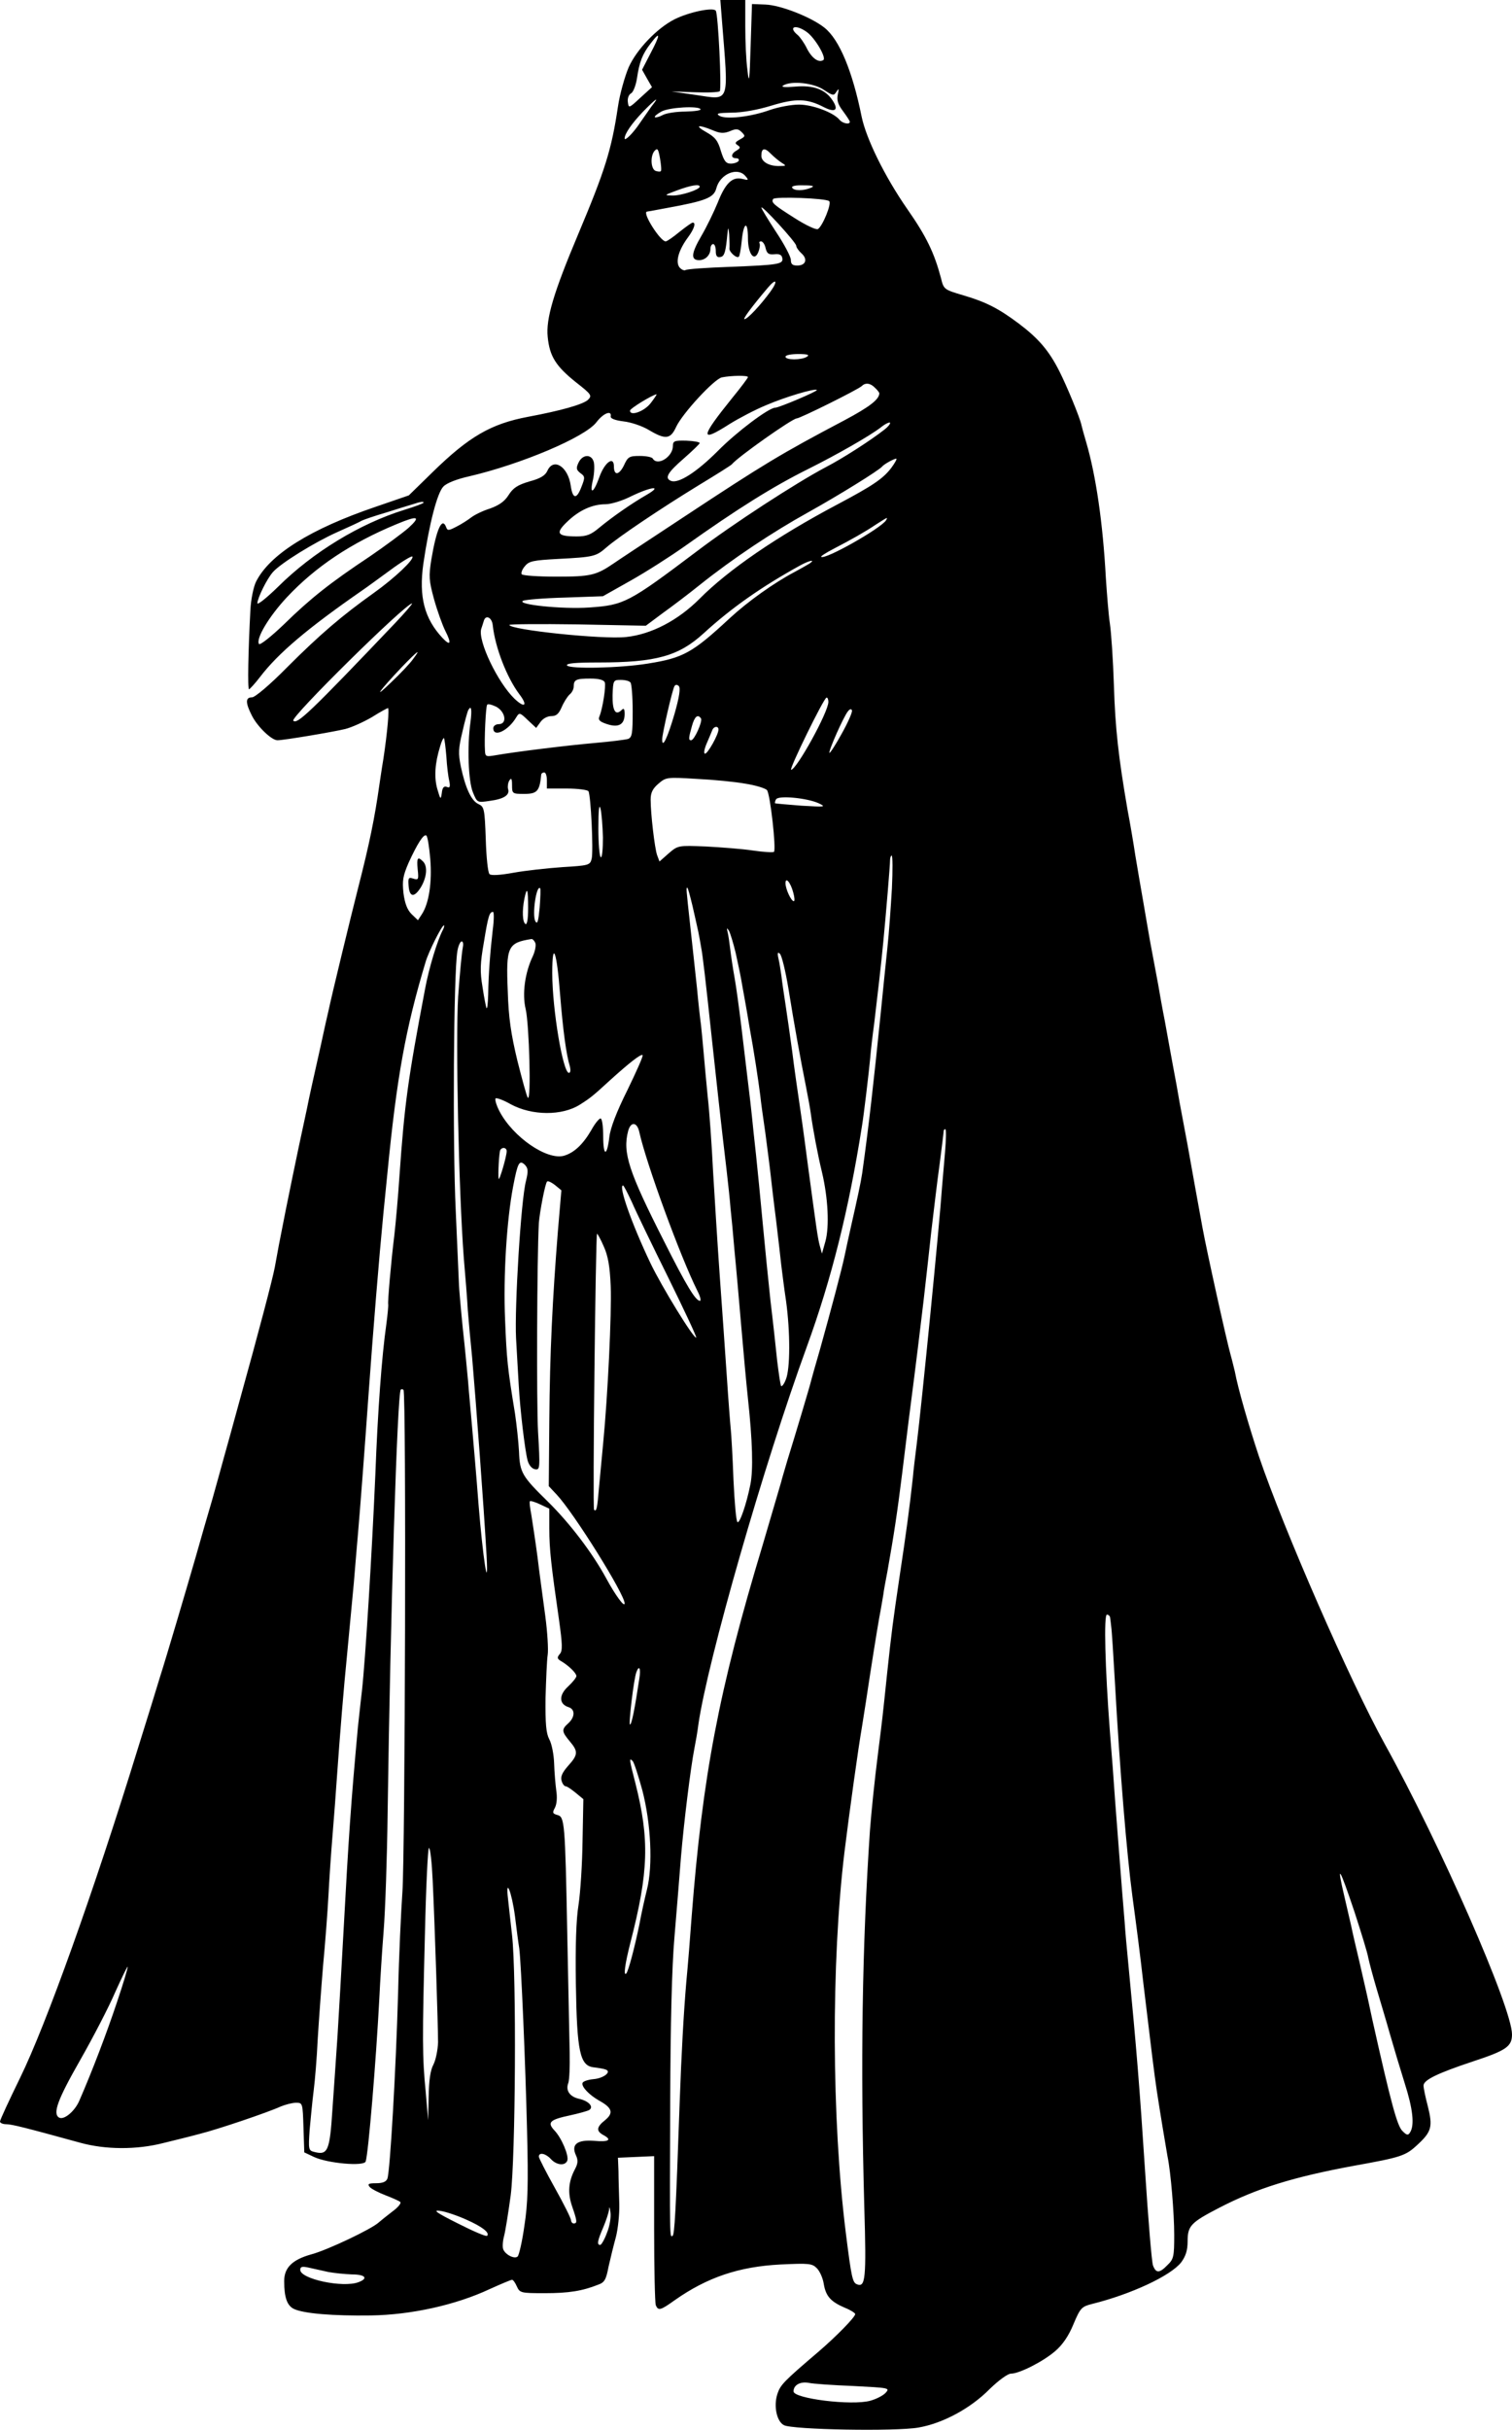 <?xml version="1.0" standalone="no"?>
<!DOCTYPE svg PUBLIC "-//W3C//DTD SVG 20010904//EN"
 "http://www.w3.org/TR/2001/REC-SVG-20010904/DTD/svg10.dtd">
<svg version="1.0" xmlns="http://www.w3.org/2000/svg"
 width="564pt" height="906pt" viewBox="0 0 564 906"
 preserveAspectRatio="xMidYMid meet">

<g transform="translate(0,906) scale(0.1,-0.1)"
fill="#000000" stroke="none">
<path d="M2693 8983 c25 -314 32 -296 -98 -277 l-90 13 88 -3 c48 -2 89 0 92
4 7 12 -6 286 -15 300 -9 14 -100 -5 -154 -32 -65 -33 -141 -112 -171 -179
-14 -33 -33 -99 -40 -147 -24 -161 -48 -237 -149 -477 -91 -216 -120 -313
-113 -381 7 -72 30 -109 105 -169 59 -46 61 -50 45 -66 -19 -17 -100 -40 -223
-63 -138 -26 -220 -73 -357 -207 l-88 -86 -125 -43 c-241 -82 -394 -177 -445
-279 -9 -18 -19 -65 -21 -105 -8 -150 -11 -296 -5 -296 3 1 22 21 41 46 68 89
178 182 383 324 12 8 57 41 101 73 43 32 81 55 84 52 9 -9 -64 -79 -144 -136
-118 -84 -200 -154 -322 -276 -67 -68 -121 -113 -132 -113 -25 0 -25 -20 0
-69 21 -41 73 -91 95 -91 24 0 208 31 253 42 24 6 68 26 99 44 30 19 58 34 60
34 6 0 -2 -91 -17 -190 -7 -41 -13 -85 -15 -97 -17 -121 -37 -219 -79 -383
-28 -110 -98 -398 -111 -460 -2 -8 -16 -69 -30 -135 -25 -112 -40 -177 -51
-233 -3 -13 -16 -74 -29 -135 -13 -62 -35 -168 -49 -238 -26 -130 -29 -148
-41 -214 -8 -43 -60 -241 -132 -500 -24 -88 -50 -182 -58 -210 -7 -27 -27 -97
-43 -155 -17 -58 -45 -154 -62 -215 -35 -121 -109 -372 -134 -450 -8 -27 -45
-147 -82 -265 -165 -535 -342 -1029 -439 -1227 -41 -84 -75 -157 -75 -163 0
-5 10 -10 23 -10 21 0 72 -13 276 -69 94 -26 210 -27 311 -1 41 10 102 25 135
34 68 17 254 80 302 102 17 7 43 14 57 14 25 0 25 -1 28 -92 l3 -93 36 -17
c51 -24 187 -36 193 -17 10 29 39 378 51 609 3 63 10 176 16 250 6 74 13 275
15 445 10 732 36 1561 49 1574 3 2 7 2 10 -1 11 -10 6 -1740 -4 -1873 -5 -71
-13 -240 -16 -375 -8 -285 -30 -667 -40 -693 -5 -12 -18 -17 -42 -17 -29 0
-33 -3 -24 -14 6 -7 33 -21 59 -31 26 -10 51 -21 55 -25 5 -4 -9 -21 -30 -36
-21 -16 -43 -34 -50 -40 -25 -24 -191 -103 -251 -119 -72 -20 -102 -50 -102
-100 0 -61 11 -92 37 -104 37 -17 145 -26 286 -24 150 2 317 39 443 98 42 19
80 35 84 35 4 0 12 -11 18 -25 11 -24 15 -25 104 -25 89 0 140 8 200 32 23 8
29 19 38 67 7 31 19 80 27 109 8 30 14 86 13 125 -1 40 -3 95 -3 122 l-2 50
68 3 67 3 0 -270 c0 -148 3 -276 6 -285 9 -23 18 -20 71 18 121 85 239 125
394 133 107 5 118 4 136 -14 11 -11 23 -38 26 -60 8 -45 26 -65 80 -88 20 -8
37 -19 37 -23 0 -11 -69 -82 -139 -142 -128 -109 -140 -122 -151 -155 -15 -45
-3 -103 24 -117 31 -17 416 -24 502 -9 92 16 195 72 266 144 33 32 67 57 79
57 31 0 120 45 165 84 27 23 50 56 68 100 26 62 31 66 70 76 145 36 293 105
332 155 17 23 24 45 24 78 0 58 11 70 117 125 141 73 276 115 503 157 178 32
193 37 238 79 52 48 57 67 38 143 -9 34 -16 68 -16 77 0 21 52 46 184 90 125
41 146 56 146 101 0 99 -267 708 -476 1085 -128 232 -375 796 -468 1070 -39
118 -78 252 -90 317 -3 11 -9 38 -15 59 -15 52 -90 391 -106 479 -16 87 -42
232 -55 305 -6 30 -12 66 -15 80 -3 14 -9 50 -15 80 -5 30 -16 92 -25 138 -8
45 -22 119 -30 165 -9 45 -20 107 -25 137 -6 30 -12 66 -15 80 -3 14 -9 50
-15 80 -5 30 -17 96 -25 145 -9 50 -22 128 -30 175 -7 47 -20 123 -29 170 -34
197 -46 304 -51 465 -3 94 -10 197 -15 230 -5 33 -11 110 -15 170 -11 204 -37
382 -73 505 -9 30 -17 60 -18 65 -5 26 -55 147 -83 202 -38 75 -77 121 -150
176 -76 57 -123 81 -208 106 -71 21 -73 22 -83 64 -25 94 -54 155 -126 258
-84 121 -153 262 -170 344 -34 169 -83 288 -139 332 -49 39 -163 84 -220 86
l-50 2 -5 -155 c-4 -134 -6 -147 -12 -91 -5 35 -8 108 -8 162 l0 99 -46 0 -47
0 6 -77z m316 -42 c31 -22 75 -97 62 -105 -17 -11 -42 6 -61 43 -10 21 -26 43
-34 50 -38 31 -9 42 33 12z m-582 -79 l-32 -62 18 -32 19 -33 -44 -40 c-42
-39 -43 -39 -46 -16 -2 14 3 28 12 33 8 4 18 30 22 56 9 61 20 90 51 130 37
49 37 34 0 -36z m646 -137 c34 -22 37 -23 47 -7 9 14 10 12 5 -11 -4 -22 1
-37 20 -62 14 -19 25 -36 25 -39 0 -12 -28 -6 -39 8 -23 27 -100 56 -151 56
-28 0 -76 -9 -108 -20 -72 -26 -163 -36 -188 -22 -15 9 -6 11 45 12 39 0 96
10 148 26 92 28 134 27 197 -6 42 -21 55 -10 32 25 -27 42 -72 58 -140 52 -37
-3 -54 -2 -45 4 30 19 114 10 152 -16z m-643 -62 c-11 -16 -31 -44 -44 -63
-24 -36 -56 -68 -56 -56 0 17 26 55 68 99 52 53 64 60 32 20z m183 -10 c3 -5
-23 -8 -57 -9 -33 0 -72 -6 -84 -13 -13 -7 -26 -10 -29 -8 -3 3 8 12 24 21 29
16 138 22 146 9z m44 -78 c30 -13 43 -13 66 -4 23 10 31 9 44 -4 14 -14 13
-16 -7 -27 -18 -10 -20 -14 -9 -21 12 -8 11 -11 -3 -20 -22 -12 -23 -29 -2
-29 8 0 12 -4 9 -10 -3 -5 -16 -10 -29 -10 -18 0 -25 9 -37 47 -11 39 -22 52
-54 70 -46 26 -32 30 22 8z m-192 -153 c-2 -3 -11 -2 -20 1 -18 8 -20 58 -2
76 10 10 13 4 19 -30 4 -24 6 -45 3 -47z m451 31 c18 -11 17 -12 -9 -12 -38
-1 -67 16 -67 38 0 29 12 32 35 8 12 -12 30 -27 41 -34z m-135 -50 c13 -15 11
-16 -12 -10 -37 9 -63 -15 -92 -89 -14 -34 -41 -90 -61 -124 -38 -65 -40 -90
-8 -90 23 0 42 19 42 42 0 10 5 18 10 18 6 0 10 -12 10 -26 0 -19 5 -25 18
-22 13 2 18 17 23 63 5 52 6 54 9 20 1 -22 2 -45 1 -51 -2 -13 27 -39 35 -31
3 2 8 30 11 61 7 69 23 74 23 7 0 -58 24 -89 39 -50 5 13 7 27 4 32 -2 4 0 7
6 7 6 0 14 -11 17 -26 5 -20 12 -24 33 -22 18 2 27 -2 29 -14 5 -23 -14 -26
-197 -33 -84 -3 -158 -8 -164 -12 -5 -3 -16 2 -23 11 -15 21 -2 65 33 112 22
30 30 54 17 54 -4 0 -26 -16 -50 -35 -23 -19 -46 -35 -51 -35 -20 0 -88 107
-70 111 1 0 36 6 77 14 143 26 173 38 182 73 14 54 80 81 109 45z m-171 -39
c0 -11 -70 -34 -102 -33 -32 1 -31 1 17 19 51 19 85 25 85 14z m415 -4 c-28
-12 -63 -12 -70 0 -4 6 12 10 42 9 36 0 43 -3 28 -9z m68 -50 c10 -9 -25 -94
-42 -104 -6 -4 -45 14 -87 41 -79 50 -88 58 -80 71 6 10 198 3 209 -8z m-123
-166 c0 -6 9 -19 19 -28 25 -22 17 -46 -15 -46 -18 0 -24 5 -24 21 0 12 -25
59 -55 104 -30 46 -55 87 -55 91 0 12 129 -129 130 -142z m-96 -171 c-38 -52
-86 -103 -97 -103 -7 0 26 45 87 117 32 38 39 26 10 -14z m136 -243 c-20 -13
-80 -13 -80 0 0 6 21 10 48 10 34 0 43 -3 32 -10z m-220 -76 c0 -3 -26 -38
-58 -77 -121 -150 -123 -170 -9 -97 34 21 95 53 134 69 72 31 183 64 190 57 5
-4 -141 -66 -155 -66 -24 0 -144 -90 -215 -162 -78 -78 -146 -122 -174 -111
-25 10 -13 31 47 83 33 29 60 55 60 58 0 4 -23 8 -50 9 -44 1 -50 -1 -50 -20
0 -40 -57 -76 -75 -47 -3 6 -25 10 -49 10 -39 0 -44 -3 -59 -36 -18 -36 -37
-38 -37 -3 0 40 -34 16 -54 -39 -22 -62 -38 -69 -24 -10 5 23 6 53 3 65 -8 31
-42 30 -57 -2 -10 -21 -8 -27 7 -39 17 -12 18 -16 4 -51 -18 -48 -33 -46 -40
4 -10 71 -64 106 -87 56 -8 -18 -26 -29 -67 -40 -44 -13 -61 -24 -78 -51 -15
-24 -36 -38 -69 -50 -26 -8 -57 -23 -70 -33 -13 -10 -38 -26 -56 -35 -29 -15
-33 -15 -38 -1 -15 39 -36 -8 -55 -121 -10 -63 -9 -78 10 -148 12 -43 31 -96
42 -118 24 -47 20 -59 -11 -26 -67 72 -88 153 -71 275 22 150 52 266 75 289
12 13 51 28 96 38 193 45 433 146 475 202 25 33 57 46 53 22 -2 -8 15 -15 47
-19 28 -3 70 -17 95 -32 62 -37 81 -35 102 11 23 50 143 180 171 185 35 7 97
8 97 1z m474 -40 c9 -8 16 -18 16 -20 0 -23 -36 -51 -132 -102 -235 -124 -298
-162 -598 -360 -129 -85 -246 -162 -260 -172 -66 -45 -86 -50 -214 -50 -69 0
-127 4 -130 9 -3 5 2 19 12 30 15 19 31 22 122 27 135 7 143 9 182 43 46 40
201 144 343 231 66 40 122 75 125 79 23 28 226 171 242 171 12 0 230 108 243
121 13 13 32 11 49 -7z m-836 -56 c-24 -32 -78 -51 -78 -29 0 8 82 58 99 61 2
0 -8 -15 -21 -32z m872 -99 c-52 -41 -158 -109 -220 -141 -110 -58 -347 -212
-480 -313 -256 -193 -272 -201 -402 -210 -100 -7 -273 11 -247 25 8 4 78 10
156 12 l142 5 103 58 c57 32 148 90 203 129 197 140 330 223 461 288 106 53
227 122 269 154 16 13 32 21 35 18 2 -3 -6 -14 -20 -25z m25 -143 c-31 -41
-70 -67 -200 -136 -227 -120 -409 -245 -516 -353 -80 -80 -179 -132 -273 -142
-87 -10 -436 27 -436 45 0 3 114 4 254 2 l255 -5 63 47 c35 25 97 72 138 105
124 99 273 198 405 271 115 64 263 156 275 170 7 9 43 29 53 30 4 0 -4 -15
-18 -34z m-913 -101 c-54 -31 -125 -80 -176 -122 -32 -27 -48 -33 -85 -33 -73
0 -80 12 -36 54 44 43 94 66 144 66 20 0 63 13 96 30 75 36 119 41 57 5z
m-832 -29 c0 -3 -33 -15 -72 -27 -165 -51 -341 -158 -470 -286 -43 -42 -78
-70 -78 -62 1 20 35 90 58 116 29 33 155 111 240 149 43 19 84 38 92 43 8 4
49 18 90 30 41 13 86 27 100 31 30 10 40 11 40 6z m-56 -94 c-23 -20 -88 -68
-145 -107 -146 -97 -221 -156 -320 -253 -48 -46 -90 -79 -93 -73 -12 20 37
102 104 174 106 113 238 202 410 273 79 33 91 29 44 -14z m1781 28 c-19 -30
-229 -149 -242 -136 -2 2 18 15 45 29 71 37 117 63 159 91 44 28 46 30 38 16z
m-285 -161 c-8 -5 -33 -19 -55 -31 -78 -41 -176 -111 -243 -173 -139 -129
-173 -148 -305 -169 -104 -17 -293 -21 -302 -7 -4 8 33 11 117 11 216 0 300
24 393 109 105 96 217 174 360 253 33 18 59 24 35 7z m-1546 -222 c-320 -336
-366 -379 -380 -364 -12 12 419 437 443 437 3 0 -25 -33 -63 -73z m364 -8 c9
-83 52 -194 99 -257 33 -43 21 -54 -18 -17 -63 61 -137 216 -124 260 3 8 7 22
10 31 7 23 30 12 33 -17z m-297 -126 c-11 -16 -48 -55 -83 -88 -68 -66 -46
-34 41 58 61 63 73 71 42 30z m715 -87 c5 -14 -8 -98 -20 -127 -6 -13 1 -20
29 -29 43 -14 65 -1 65 38 0 19 -3 23 -11 15 -23 -23 -35 -3 -34 55 2 56 3 57
31 57 16 0 32 -4 36 -10 4 -5 8 -53 8 -106 0 -83 -2 -98 -17 -104 -10 -3 -65
-10 -123 -15 -103 -9 -299 -33 -372 -46 -35 -6 -38 -5 -39 17 -3 41 3 164 8
171 2 5 17 1 34 -7 35 -19 42 -65 9 -65 -11 0 -20 -7 -20 -15 0 -36 56 -10 86
41 11 18 13 18 43 -11 l31 -29 16 22 c9 13 26 22 40 22 19 0 28 8 39 33 8 19
21 39 29 47 9 7 16 20 16 30 0 26 9 30 62 30 32 0 50 -5 54 -14z m260 -118
c-26 -89 -46 -131 -46 -95 0 21 38 186 46 199 4 6 10 6 16 0 7 -7 2 -41 -16
-104z m574 45 c0 -38 -119 -253 -139 -253 -9 0 122 268 132 269 4 1 7 -7 7
-16z m-1335 -75 c-13 -91 -8 -221 9 -262 16 -39 16 -39 63 -32 53 7 76 22 68
45 -2 9 0 23 5 31 7 11 10 7 10 -17 0 -32 1 -33 45 -33 49 0 58 10 64 73 1 4
6 7 11 7 6 0 10 -13 10 -30 l0 -30 74 0 c41 0 78 -5 81 -10 9 -15 19 -223 12
-252 -6 -24 -11 -25 -109 -31 -57 -4 -139 -13 -183 -21 -49 -9 -84 -11 -89 -5
-6 5 -12 63 -14 130 -4 114 -6 121 -27 131 -27 12 -49 60 -66 140 -10 49 -9
68 6 130 9 40 19 76 22 81 11 19 14 2 8 -45z m1385 -43 c-23 -42 -44 -74 -46
-72 -5 5 53 136 69 155 7 9 13 10 15 3 2 -6 -15 -45 -38 -86z m-525 56 c6 -11
-25 -81 -37 -81 -10 0 -10 7 3 53 10 36 22 46 34 28z m65 -41 c0 -19 -40 -90
-50 -90 -6 0 -3 17 6 38 9 20 18 43 21 50 6 15 23 16 23 2z m-1015 -100 c2
-36 7 -77 11 -92 4 -22 2 -27 -9 -22 -11 4 -17 -2 -19 -23 -4 -26 -5 -25 -17
16 -12 43 -9 95 11 159 5 18 12 32 14 30 2 -2 6 -33 9 -68z m1116 -102 c38 -6
74 -17 80 -24 12 -14 35 -221 26 -230 -3 -3 -38 -1 -79 5 -40 6 -119 12 -176
15 -103 4 -103 4 -138 -26 l-34 -30 -9 24 c-9 26 -24 154 -24 207 0 26 8 41
29 59 28 24 31 25 142 18 63 -3 145 -11 183 -18z m273 -73 c29 -14 24 -14 -64
-9 -52 4 -97 8 -99 9 -1 2 0 9 4 15 9 15 115 5 159 -15z m-805 -128 c0 -43 -3
-76 -8 -73 -5 3 -9 52 -9 108 0 69 3 93 8 73 4 -16 8 -65 9 -108z m-644 -80
c7 -87 -5 -165 -31 -205 l-15 -23 -24 23 c-16 16 -25 40 -30 78 -5 47 -2 64
19 113 33 72 56 108 66 102 5 -3 11 -42 15 -88z m1722 -109 c-4 -68 -11 -168
-17 -223 -6 -55 -17 -165 -25 -245 -26 -255 -44 -417 -69 -595 -5 -34 -19 -98
-41 -195 -8 -36 -19 -85 -24 -110 -11 -53 -51 -203 -92 -350 -17 -58 -32 -112
-34 -120 -4 -18 -57 -195 -88 -295 -11 -38 -22 -74 -23 -80 -4 -13 -52 -177
-69 -235 -164 -543 -224 -859 -265 -1385 -5 -71 -14 -182 -20 -245 -10 -118
-18 -262 -25 -455 -14 -406 -19 -486 -26 -491 -11 -6 -11 -24 -9 506 1 280 6
497 16 610 8 96 19 229 24 295 11 131 36 333 50 405 5 25 12 65 15 90 34 237
244 969 405 1410 92 253 156 509 205 820 7 41 26 201 31 255 2 28 9 86 15 130
12 100 26 221 34 305 10 104 25 283 25 303 0 9 3 17 6 17 4 0 4 -55 1 -122z
m-368 -16 c5 -18 6 -32 2 -32 -10 0 -31 46 -31 67 0 25 19 3 29 -35z m-946
-56 c-5 -51 -8 -64 -16 -51 -13 24 4 138 18 123 2 -2 1 -34 -2 -72z m570 7 c9
-38 18 -81 22 -98 3 -16 8 -41 10 -55 6 -28 18 -134 40 -340 15 -139 35 -324
55 -490 6 -52 13 -117 15 -145 3 -27 10 -99 15 -160 6 -60 17 -186 25 -280 8
-93 19 -215 25 -270 17 -157 20 -266 9 -320 -15 -75 -40 -146 -48 -140 -5 2
-11 73 -15 157 -3 84 -8 169 -10 188 -2 19 -9 109 -15 200 -6 91 -18 257 -26
370 -8 113 -19 288 -25 390 -5 102 -14 228 -20 280 -5 52 -12 125 -15 162 -3
37 -8 84 -10 105 -3 21 -10 83 -15 138 -6 55 -17 159 -25 230 -16 147 -16 145
-11 145 2 0 10 -30 19 -67z m-613 -9 c0 -41 -4 -63 -10 -59 -11 7 -13 48 -4
94 10 48 14 37 14 -35z m-132 -81 c-9 -78 -16 -164 -17 -242 -1 -30 -3 -52 -6
-50 -2 3 -9 38 -15 78 -10 59 -9 89 5 168 16 99 21 113 34 113 4 0 4 -30 -1
-67z m-186 0 c-21 -40 -52 -143 -66 -218 -65 -342 -77 -431 -96 -700 -5 -77
-14 -176 -19 -220 -13 -105 -25 -248 -23 -258 1 -4 -2 -38 -7 -75 -17 -119
-32 -322 -41 -562 -13 -298 -37 -688 -50 -805 -6 -49 -12 -110 -15 -135 -26
-284 -34 -398 -55 -785 -6 -115 -16 -280 -21 -365 -6 -85 -14 -209 -19 -275
-10 -155 -17 -172 -69 -158 -20 5 -21 10 -16 82 4 42 10 108 15 146 5 39 12
124 15 190 4 66 13 190 20 275 8 85 17 202 20 260 3 58 10 164 16 235 6 72 12
155 14 185 14 198 27 355 40 485 8 83 19 202 25 265 5 63 12 143 15 178 8 92
23 288 40 527 17 237 39 506 55 670 6 61 13 128 15 150 35 360 68 541 143 790
11 37 60 135 68 135 2 0 1 -8 -4 -17z m1092 -85 c8 -36 20 -92 25 -124 6 -33
18 -99 26 -149 18 -98 33 -198 41 -260 2 -22 11 -85 19 -140 7 -55 16 -122 19
-150 3 -27 12 -106 21 -175 8 -69 17 -143 19 -165 3 -22 10 -83 18 -135 16
-116 16 -255 -1 -294 -6 -16 -14 -26 -17 -24 -3 3 -9 46 -15 94 -5 49 -16 150
-25 224 -8 74 -21 205 -29 290 -8 85 -19 200 -25 255 -6 55 -13 118 -15 141
-2 22 -9 81 -15 130 -6 49 -17 143 -25 209 -8 66 -19 147 -25 180 -6 33 -13
80 -16 105 -3 25 -7 54 -10 65 -4 16 -3 17 5 5 5 -9 16 -45 25 -82z m-747 36
c3 -9 -1 -30 -9 -48 -30 -62 -41 -142 -27 -199 13 -57 21 -343 8 -330 -4 4
-21 67 -39 138 -24 100 -33 160 -36 260 -7 166 0 180 89 194 4 0 10 -6 14 -15z
m-271 -19 c-3 -13 -11 -95 -17 -180 -10 -163 2 -724 21 -975 6 -69 13 -156 15
-195 3 -38 10 -117 16 -175 14 -162 43 -546 54 -740 8 -151 -14 -7 -30 191 -8
107 -20 241 -25 299 -5 58 -12 130 -14 160 -3 30 -11 120 -20 200 -8 80 -14
152 -14 160 0 8 -6 132 -12 275 -12 252 -8 885 6 968 3 20 11 37 16 37 6 0 7
-11 4 -25z m363 -170 c11 -136 23 -227 37 -272 3 -13 2 -23 -4 -23 -22 0 -62
237 -62 372 0 126 17 82 29 -77z m852 19 c22 -137 44 -258 65 -363 8 -40 16
-85 18 -100 8 -60 27 -160 42 -221 23 -97 28 -203 13 -258 l-13 -46 -8 29 c-8
29 -13 68 -43 290 -8 61 -21 160 -30 220 -9 61 -23 157 -30 215 -8 58 -19 137
-25 175 -6 39 -13 86 -15 105 -3 19 -7 49 -11 65 -5 22 -3 27 5 19 7 -6 21
-64 32 -130z m-600 -377 c-41 -82 -64 -142 -68 -176 -9 -75 -23 -73 -23 3 0
36 -4 66 -10 66 -5 0 -21 -19 -34 -43 -32 -55 -65 -85 -102 -96 -64 -18 -191
70 -241 166 -12 23 -18 45 -14 48 5 2 30 -7 56 -22 79 -43 192 -44 259 -1 38
24 49 33 110 89 75 68 118 101 123 95 3 -3 -23 -61 -56 -129z m44 -159 c26
-117 153 -464 216 -590 11 -21 15 -38 10 -38 -16 0 -49 53 -134 222 -132 260
-155 330 -134 411 10 37 34 34 42 -5z m1140 -75 c-4 -49 -9 -106 -11 -128 -9
-136 -77 -821 -94 -955 -6 -47 -13 -105 -15 -130 -12 -110 -25 -207 -49 -365
-26 -176 -30 -206 -47 -365 -17 -163 -18 -172 -33 -290 -14 -109 -26 -229 -31
-295 -29 -432 -36 -864 -21 -1405 8 -267 4 -299 -27 -287 -17 6 -21 25 -42
192 -53 424 -55 1006 -5 1420 19 154 52 391 65 465 2 14 9 57 15 95 22 146 39
252 50 315 7 36 13 74 15 85 1 11 8 49 15 85 25 141 37 220 55 365 8 66 19
154 24 195 35 271 40 317 56 450 8 69 21 186 29 260 9 74 22 187 31 250 8 63
15 118 15 123 0 4 3 7 6 7 4 0 3 -39 -1 -87z m-1635 5 c0 -20 -28 -114 -30
-103 -3 18 2 100 6 107 8 13 24 9 24 -4z m72 -111 c-19 -72 -43 -472 -37 -587
3 -58 8 -136 10 -175 5 -91 23 -242 33 -280 5 -18 16 -31 28 -33 18 -3 19 2
11 140 -6 107 -4 646 3 778 3 40 24 151 31 155 4 3 17 -4 30 -14 l23 -19 -13
-153 c-20 -251 -30 -449 -32 -707 l-2 -243 30 -32 c65 -70 253 -371 253 -405
0 -17 -35 31 -68 92 -52 96 -136 206 -217 286 -98 96 -106 109 -109 188 -2 37
-9 101 -15 142 -28 170 -31 202 -37 350 -7 162 6 370 30 496 17 89 23 101 44
81 12 -13 13 -23 4 -60z m395 -79 c15 -35 76 -161 136 -282 59 -120 106 -220
104 -223 -8 -7 -129 190 -171 278 -70 147 -120 289 -102 289 3 0 17 -28 33
-62z m-105 -165 c16 -35 23 -75 26 -148 4 -101 -11 -410 -28 -585 -5 -52 -12
-129 -16 -170 -6 -73 -9 -88 -18 -79 -6 5 6 1029 11 1029 2 0 14 -21 25 -47z
m-203 -1053 c0 -76 7 -137 36 -338 13 -93 14 -117 3 -129 -11 -13 -10 -18 6
-27 27 -16 56 -44 56 -55 0 -6 -14 -23 -31 -39 -35 -32 -34 -66 2 -77 25 -8
24 -37 -1 -60 -26 -23 -25 -31 5 -67 32 -38 32 -50 -6 -92 -22 -25 -29 -41
-24 -56 3 -11 10 -20 15 -20 5 0 21 -11 37 -24 l29 -24 -3 -155 c-1 -85 -8
-193 -15 -239 -9 -55 -12 -153 -10 -293 4 -256 15 -308 68 -313 16 -2 35 -5
43 -8 24 -8 -7 -33 -46 -36 -20 -2 -38 -8 -40 -14 -5 -14 25 -45 62 -66 49
-27 54 -46 23 -72 -33 -26 -35 -41 -8 -56 34 -18 22 -27 -33 -22 -64 5 -87
-13 -69 -53 9 -19 8 -31 -3 -52 -25 -47 -28 -89 -11 -139 19 -55 20 -64 6 -64
-5 0 -10 6 -10 12 0 7 -27 61 -60 120 -33 59 -60 112 -60 117 0 18 26 12 45
-9 21 -23 53 -26 61 -6 7 18 -21 85 -48 113 -28 30 -17 40 58 56 32 7 65 16
72 20 18 12 -2 34 -39 42 -34 8 -50 31 -39 59 4 12 6 62 5 111 -1 50 -5 250
-9 445 -8 419 -10 436 -37 443 -18 5 -19 9 -9 27 7 14 9 38 5 64 -3 22 -7 68
-8 101 -1 33 -9 74 -18 90 -12 23 -15 57 -14 155 2 69 5 141 8 160 3 19 -1 85
-9 145 -8 61 -22 160 -29 220 -8 61 -19 131 -23 157 -5 26 -8 49 -5 51 2 2 19
-3 38 -12 l34 -16 0 -75z m2092 -332 c1 -7 3 -22 4 -33 2 -11 8 -105 14 -210
18 -323 44 -638 65 -795 14 -103 29 -218 41 -325 31 -259 40 -332 50 -400 10
-67 35 -218 40 -245 12 -57 25 -211 25 -293 0 -80 -2 -90 -25 -112 -30 -31
-43 -31 -54 -2 -5 12 -18 173 -30 357 -20 308 -32 454 -61 755 -6 61 -13 137
-15 170 -11 129 -25 316 -35 445 -5 74 -14 194 -20 265 -18 238 -23 435 -11
435 6 0 12 -6 12 -12z m-1756 -225 c-17 -114 -29 -173 -35 -173 -6 0 14 171
24 196 10 27 17 14 11 -23z m11 -418 c32 -123 40 -281 17 -371 -8 -32 -21 -90
-28 -129 -17 -83 -41 -175 -49 -183 -11 -11 -5 34 15 113 69 267 72 387 19
597 -23 89 -24 96 -10 82 5 -5 21 -54 36 -109z m-782 -337 c8 -168 20 -542 20
-603 -1 -27 -8 -64 -17 -82 -12 -22 -17 -60 -18 -120 l-2 -88 -9 105 c-13 133
-13 192 -3 588 4 177 11 322 15 322 5 0 11 -55 14 -122z m3439 -118 c24 -74
48 -151 51 -170 4 -19 18 -71 31 -115 13 -44 36 -120 50 -170 14 -49 39 -132
55 -183 30 -94 37 -155 20 -182 -7 -12 -12 -12 -28 4 -20 18 -43 103 -113 416
-11 52 -22 102 -24 110 -2 8 -13 56 -24 105 -12 50 -26 110 -31 135 -6 25 -17
73 -25 108 -31 131 -19 112 38 -58z m-3132 -15 c6 -49 13 -103 16 -120 7 -55
23 -427 29 -680 5 -200 3 -271 -10 -354 -8 -58 -20 -109 -25 -114 -11 -11 -46
6 -54 27 -3 8 -2 29 3 48 5 18 16 87 25 153 18 140 22 821 5 970 -6 50 -12
110 -15 135 -10 85 14 26 26 -65z m-1485 -321 c-38 -114 -92 -256 -140 -366
-17 -40 -58 -74 -76 -63 -24 15 -5 67 79 214 49 86 108 200 131 254 24 53 45
96 46 94 2 -2 -16 -62 -40 -133z m1828 -859 c-9 -25 -21 -45 -25 -45 -13 0
-11 14 11 65 11 26 21 56 22 68 0 12 3 7 5 -11 3 -18 -3 -53 -13 -77z m-524
49 c59 -26 88 -49 77 -60 -3 -4 -52 17 -109 46 -82 41 -95 51 -66 47 21 -3 65
-18 98 -33z m-515 -195 c22 -4 61 -8 88 -9 50 0 62 -15 24 -29 -58 -22 -217
12 -217 46 0 12 7 14 33 8 17 -4 50 -11 72 -16z m1958 -425 c133 -7 137 -7
121 -25 -10 -11 -36 -24 -58 -30 -69 -19 -286 8 -286 35 0 23 24 37 55 32 17
-4 92 -9 168 -12z"/>
<path d="M1558 5819 c4 -38 3 -41 -16 -35 -18 6 -20 3 -18 -25 3 -45 21 -47
46 -7 22 37 26 78 8 96 -20 20 -24 14 -20 -29z"/>
</g>
</svg>
